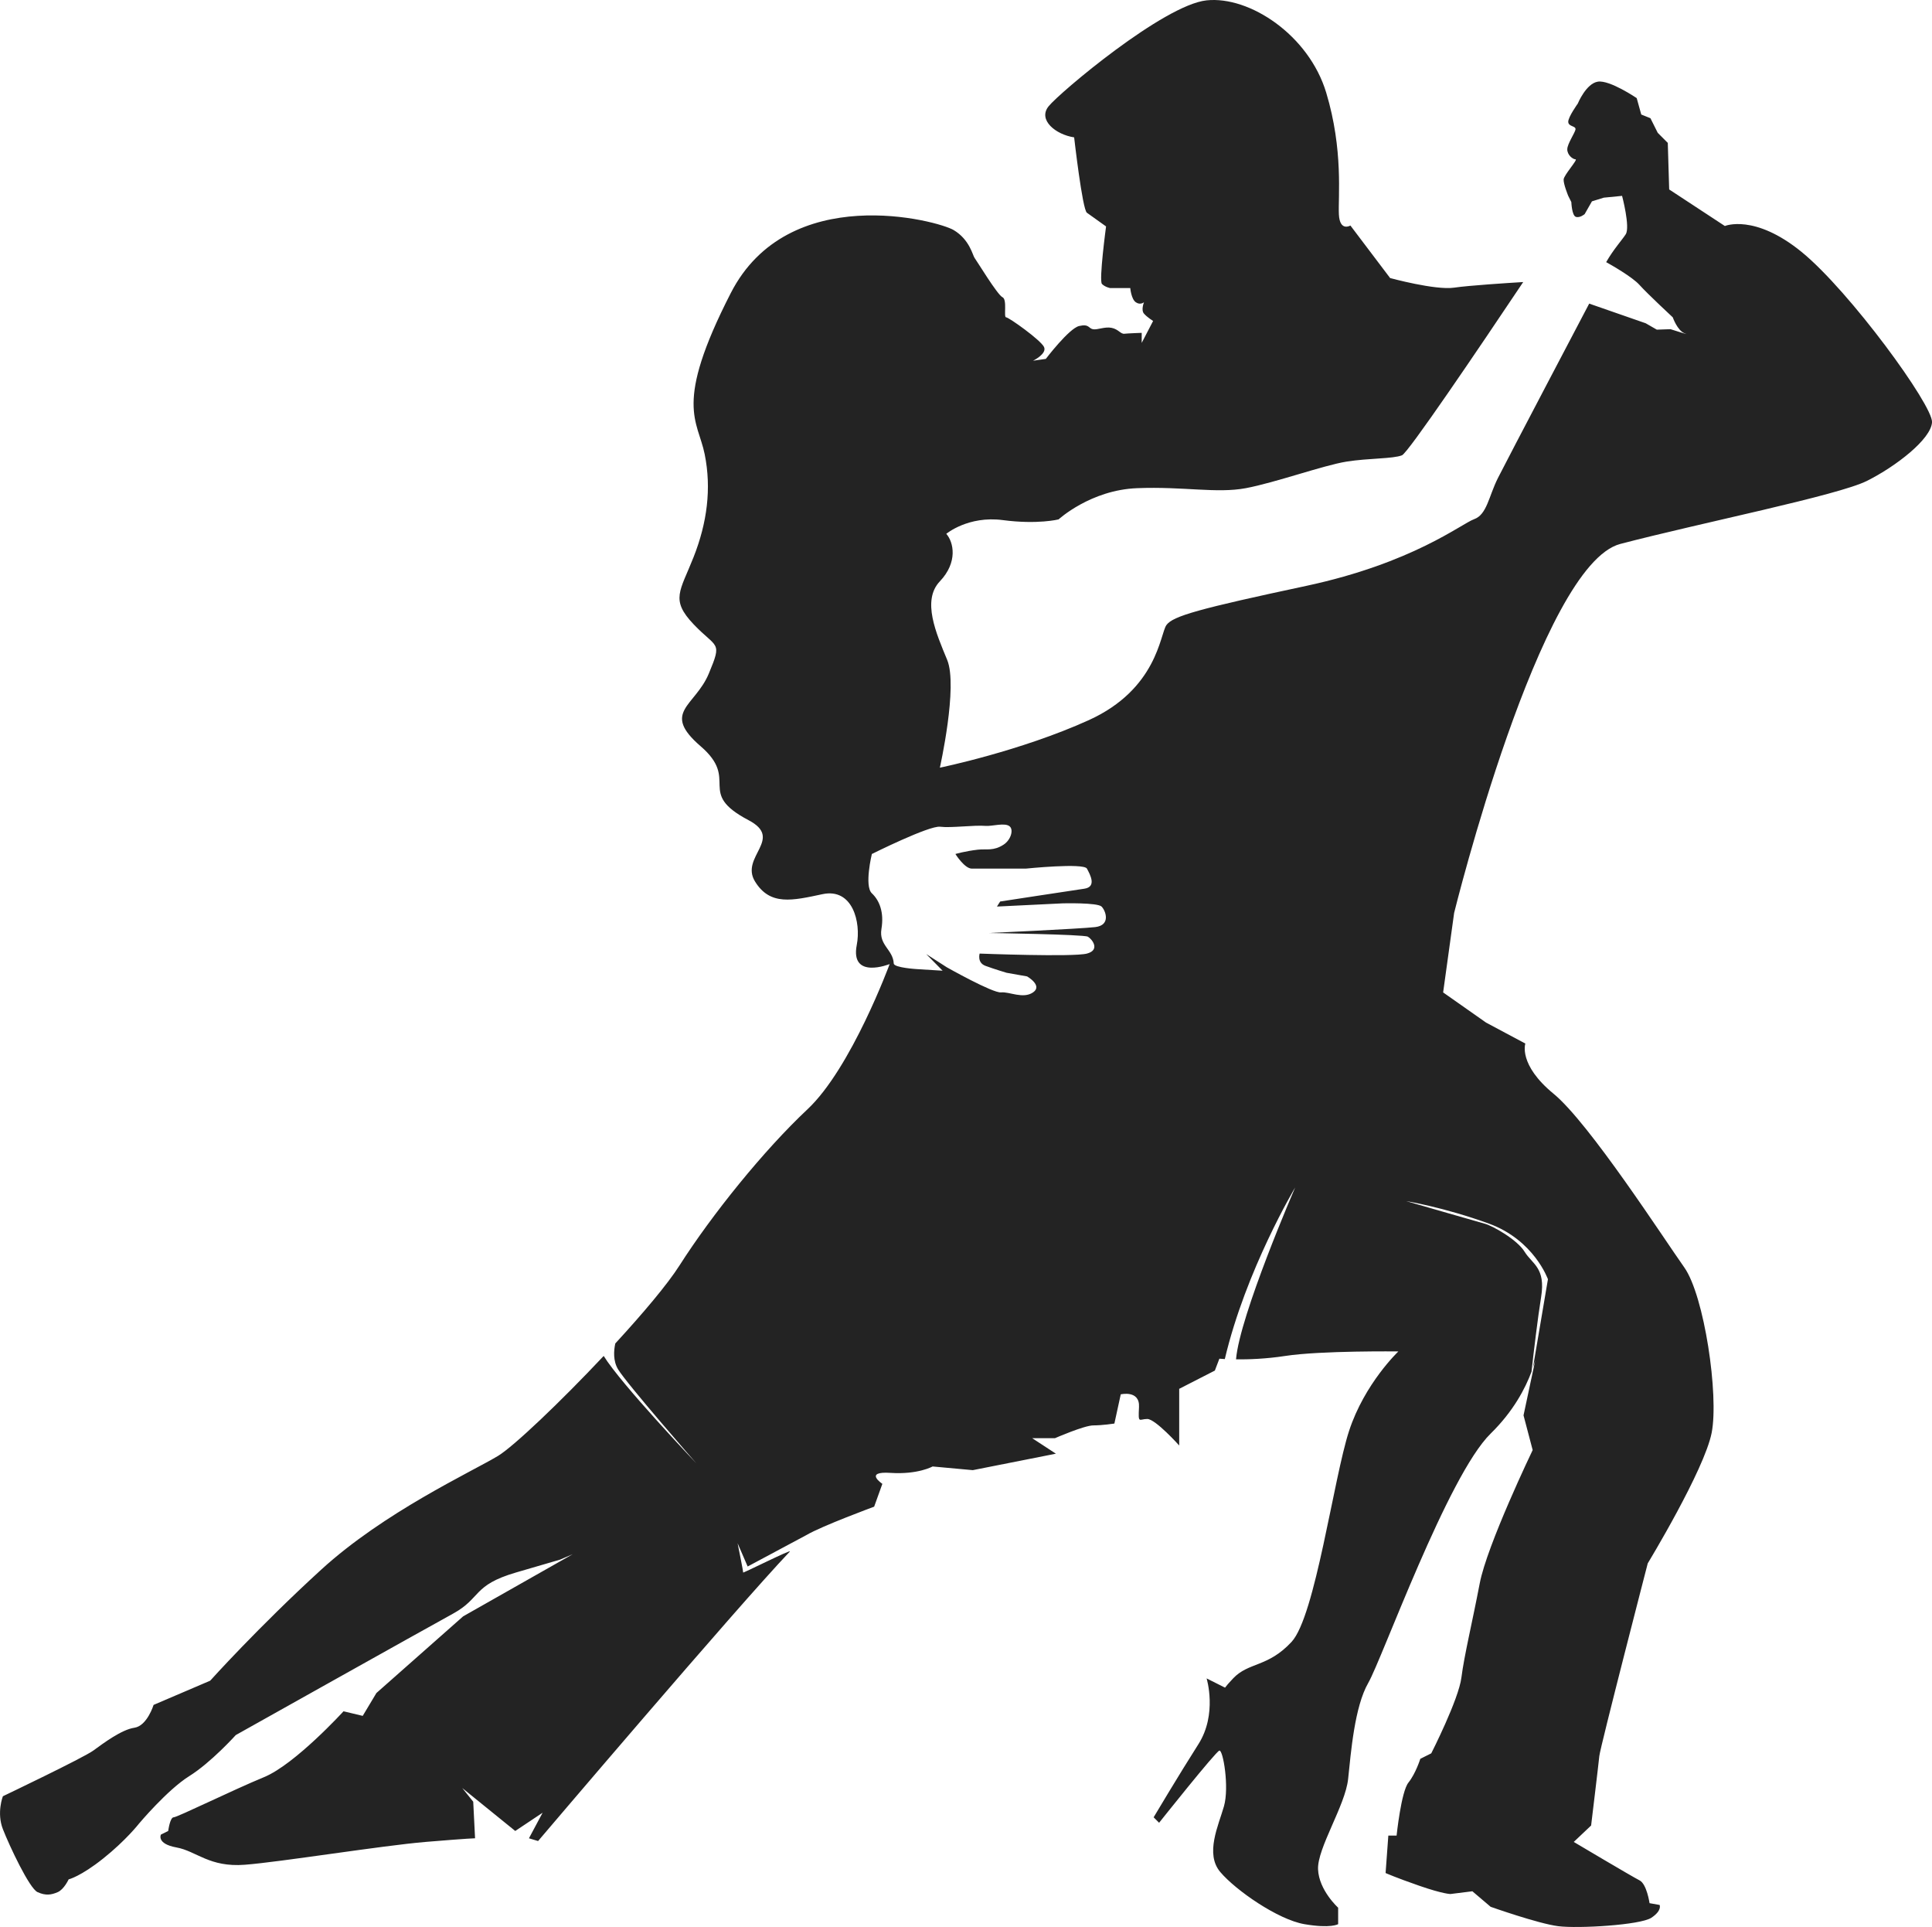 <svg version="1.1" id="图层_1" x="0px" y="0px" width="180.001px" height="179.495px" viewBox="0 0 180.001 179.495" enable-background="new 0 0 180.001 179.495" xml:space="preserve" xmlns="http://www.w3.org/2000/svg" xmlns:xlink="http://www.w3.org/1999/xlink" xmlns:xml="http://www.w3.org/XML/1998/namespace">
  <path fill="#232323" d="M167.854,23.469c-4.404-3.586-7.152-2.417-7.152-2.417l-5.188-3.405l-0.129-4.337l-0.936-0.937l-0.682-1.362
	l-0.854-0.343l-0.424-1.529c0,0-2.512-1.705-3.619-1.533c-1.102,0.171-1.871,2.043-1.871,2.043s-0.906,1.262-0.889,1.705
	c0.018,0.448,0.695,0.365,0.678,0.677c-0.021,0.316-0.76,1.341-0.768,1.872c-0.006,0.532,0.512,0.937,0.768,0.937
	c0.254,0-1.076,1.454-1.107,1.872c-0.029,0.422,0.428,1.533,0.428,1.533l0.289,0.58c0,0,0.045,1.252,0.422,1.375
	c0.379,0.123,0.818-0.255,0.818-0.255l0.68-1.19l1.107-0.343l1.701-0.167c0,0,0.766,2.892,0.344,3.572
	c-0.332,0.523-1.152,1.415-1.826,2.602c0.445,0.246,2.424,1.367,3.1,2.118c0.768,0.853,3.105,3.023,3.105,3.023
	s0.428,1.235,1.107,1.49c0.684,0.255-1.318-0.387-1.318-0.387l-1.277,0.044l-1.033-0.594l-5.266-1.832
	c0,0-7.654,14.554-8.508,16.255c-0.852,1.7-1.02,3.401-2.215,3.827c-1.189,0.427-5.698,4.082-15.651,6.214
	c-9.959,2.127-12.424,2.804-13.021,3.656c-0.593,0.853-0.848,5.954-7.233,8.851c-6.381,2.892-13.869,4.425-13.869,4.425
	s1.7-7.576,0.681-10.041c-1.02-2.47-2.381-5.533-0.681-7.317c1.7-1.788,1.278-3.66,0.598-4.425c0,0,2.039-1.705,5.273-1.278
	c3.234,0.426,5.19-0.066,5.19-0.066s2.979-2.742,7.321-2.909c4.337-0.171,7.399,0.51,10.124,0c2.721-0.51,7.234-2.127,9.359-2.47
	c2.127-0.338,4.339-0.255,5.191-0.593c0.571-0.229,7.075-9.835,11.293-16.137c-1.377,0.084-5.041,0.316-6.441,0.523
	c-1.746,0.255-5.959-0.896-5.959-0.896l-3.7-4.892c0,0-0.984,0.594-1.072-1.023c-0.083-1.617,0.434-5.998-1.182-11.355
	c-1.617-5.361-7.146-9.021-11.149-8.596c-3.999,0.427-13.697,8.596-14.717,9.87c-1.024,1.274,0.677,2.637,2.382,2.892
	c0,0,0.765,6.724,1.19,7.022c0.427,0.299,1.784,1.274,1.784,1.274s-0.681,5.063-0.382,5.361s0.765,0.382,0.765,0.382h1.872
	c0,0,0.088,1.024,0.514,1.318c0.422,0.299,0.765,0,0.765,0s-0.299,0.726,0,1.063c0.299,0.343,0.849,0.682,0.849,0.682l-1.063,2.043
	v-0.936c0,0-1.274,0.044-1.613,0.083c-0.343,0.044-0.554-0.422-1.19-0.549c-0.642-0.132-1.323,0.211-1.745,0.127
	c-0.426-0.088-0.343-0.514-1.278-0.299c-0.937,0.211-3.107,3.063-3.107,3.063l-1.19,0.171c0,0,1.318-0.642,1.023-1.278
	c-0.299-0.638-3.278-2.765-3.533-2.765s0.128-1.661-0.338-1.872c-0.471-0.215-2.426-3.445-2.598-3.66
	c-0.171-0.211-0.448-1.701-1.946-2.593c-1.499-0.896-15.412-4.597-20.773,5.871c-5.361,10.463-3.063,11.825-2.426,15.016
	c0.643,3.19,0.225,6.381-1.037,9.575c-1.256,3.19-2.184,3.955,0,6.253c2.189,2.299,2.699,1.529,1.42,4.593
	c-1.274,3.063-4.465,3.577-0.765,6.768c3.704,3.19-0.483,4.289,4.47,6.891c3.317,1.744-0.809,3.4,0.593,5.699
	c1.406,2.298,3.489,1.788,6.298,1.19c2.808-0.593,3.598,2.628,3.189,4.725c-0.637,3.273,3.063,1.788,3.063,1.788
	s-3.572,9.699-7.654,13.526c-4.087,3.832-8.916,9.83-11.927,14.55c-1.125,1.767-3.419,4.479-5.981,7.265
	c-0.145,0.668-0.215,1.621,0.26,2.408c0.83,1.371,7.277,8.74,7.277,8.74s-7.031-7.4-8.617-9.988c-4.025,4.28-8.394,8.438-9.857,9.32
	c-2.553,1.529-10.595,5.229-16.466,10.591s-10.34,10.34-10.34,10.34l-5.273,2.255c0,0-0.598,1.955-1.789,2.127
	c-1.191,0.171-2.892,1.445-3.828,2.127c-0.936,0.681-8.424,4.254-8.424,4.254s-0.598,1.533,0,3.063
	c0.598,1.533,2.47,5.532,3.234,5.871c0.765,0.343,1.274,0.255,1.872,0c0.593-0.255,1.02-1.191,1.02-1.191s1.107-0.255,3.234-1.955
	c2.127-1.701,3.318-3.234,3.318-3.234s2.637-3.146,4.68-4.425c2.043-1.274,4.341-3.828,4.341-3.828s17.613-9.87,20.25-11.315
	c2.637-1.45,1.789-2.642,5.871-3.832c4.082-1.191,4.082-1.191,4.082-1.191l1.191-0.51l-10.209,5.788l-8.085,7.146l-1.274,2.127
	l-1.789-0.427c0,0-4.509,4.939-7.4,6.131c-2.892,1.19-8.085,3.743-8.424,3.743c-0.343,0-0.51,1.274-0.51,1.274l-0.681,0.339
	c0,0-0.426,0.853,1.446,1.195c1.872,0.338,3.063,1.872,6.38,1.612c3.318-0.255,12.766-1.784,16.849-2.127
	c4.082-0.338,4.596-0.338,4.596-0.338l-0.171-3.406l-1.02-1.273l4.935,3.998l2.549-1.7l-1.273,2.382l0.852,0.255
	c0,0,18.519-21.783,23.449-26.956c0.316-0.329-4.539,2.118-4.346,1.938c0.03-0.031-0.515-2.721-0.515-2.721l0.937,2.167
	c0,0,5.457-2.914,5.488-2.936c1.445-0.849,6.297-2.637,6.297-2.637l0.765-2.127c0,0-1.784-1.19,0.769-1.02
	c2.554,0.167,3.912-0.598,3.912-0.598l3.744,0.343l7.743-1.533l-2.211-1.446h2.127c0,0,2.725-1.19,3.573-1.19
	c0.853,0,1.96-0.172,1.96-0.172l0.593-2.72c0,0,1.789-0.427,1.701,1.19c-0.084,1.613,0,1.104,0.769,1.104
	c0.765,0,2.976,2.47,2.976,2.47v-5.278l3.321-1.7l0.422-1.107c0,0,0.185,0.018,0.506,0.035c1.96-8.306,6.557-15.987,6.557-15.987
	s-5.186,11.962-5.511,16.014c1.129,0.013,2.777-0.04,4.574-0.316c3.323-0.51,10.552-0.422,10.552-0.422s-3.146,2.975-4.594,7.4
	c-1.444,4.425-3.149,17.274-5.36,19.656c-2.21,2.382-3.999,1.872-5.444,3.401c-0.422,0.443-0.642,0.707-0.752,0.861l-1.718-0.861
	c0,0,1.023,3.322-0.765,6.13c-1.788,2.804-4.17,6.807-4.17,6.807l0.51,0.51c0,0,5.277-6.64,5.615-6.723
	c0.343-0.084,0.937,3.405,0.427,5.189c-0.51,1.788-1.784,4.425-0.339,6.126c1.446,1.705,5.361,4.425,7.827,4.852
	c2.47,0.426,3.151,0,3.151,0v-1.534c0,0-1.789-1.612-1.872-3.572c-0.088-1.956,2.547-5.955,2.802-8.424
	c0.261-2.466,0.598-6.72,1.872-8.935c1.28-2.21,7.407-19.313,11.405-23.229c2.119-2.074,3.229-4.21,3.809-5.766
	c0.193-1.745,0.578-5.01,0.895-6.957c0.441-2.742-0.832-3.063-1.535-4.21c-0.697-1.146-2.998-2.426-3.701-2.614
	c-0.703-0.193-7.338-2.109-7.338-2.109s3.499,0.566,7.713,2.096c4.211,1.534,5.496,5.182,5.496,5.182l-1.396,8.239
	c0.088-0.255,0.158-0.487,0.219-0.698l-0.482,2.245v0.005l0,0l-0.615,2.887l0.852,3.234c0,0-4.254,8.846-4.934,12.423
	c-0.682,3.573-1.447,6.72-1.705,8.763c-0.254,2.044-2.809,7.063-2.809,7.063l-1.02,0.51c0,0-0.425,1.362-1.107,2.215
	c-0.68,0.848-1.102,4.935-1.102,4.935h-0.771l-0.255,3.489c0,0,0.938,0.422,3.152,1.19c2.209,0.765,2.891,0.765,2.891,0.765
	l2.043-0.255l1.701,1.446c0,0,4.424,1.568,6.297,1.806c1.871,0.237,7.66-0.105,8.68-0.786c1.02-0.677,0.766-1.191,0.766-1.191
	l-0.938-0.167c0,0-0.256-1.788-0.936-2.127c-0.682-0.343-6.125-3.577-6.125-3.577l1.617-1.529c0,0,0.68-5.615,0.764-6.468
	c0.088-0.849,4.512-17.952,4.512-17.952s5.273-8.679,5.957-12.168c0.68-3.489-0.684-12.766-2.555-15.402
	c-1.873-2.637-8.852-13.442-12.168-16.167c-3.318-2.721-2.637-4.681-2.637-4.681l-3.662-1.955l-3.998-2.809l1.025-7.404
	c0,0,7.998-32.418,15.486-34.373c7.488-1.96,20.25-4.509,22.975-5.871c2.719-1.362,5.977-3.894,6.064-5.467
	C180.083,37.751,172.339,27.13,167.854,23.469z M102.033,86.358c-1.489,0.167-9.9,0.55-9.9,0.55s8.837,0.127,9.22,0.343
	c0.382,0.211,1.19,1.234-0.084,1.573c-1.278,0.338-9.997,0-9.997,0s-0.26,0.853,0.549,1.146c0.809,0.299,1.96,0.642,1.96,0.642
	l1.912,0.339c0,0,1.489,0.853,0.554,1.489c-0.937,0.638-2.211-0.083-2.976,0c-0.769,0.084-5.063-2.342-5.063-2.342l-1.916-1.23
	l1.529,1.551l-2.404-0.149c0,0-2.127-0.127-2.148-0.522c-0.066-1.306-1.402-1.688-1.146-3.222c0.254-1.529-0.172-2.637-0.893-3.317
	c-0.725-0.682,0-3.661,0-3.661s5.344-2.667,6.363-2.539c1.023,0.127,3.138-0.167,4.245-0.079c0.603,0.048,1.807-0.339,2.241,0.053
	c0.365,0.325,0.102,1.248-0.566,1.688c-0.954,0.628-1.6,0.382-2.413,0.475c-1.208,0.14-2.087,0.403-2.087,0.403
	s0.852,1.362,1.533,1.362s5.019,0,5.019,0s5.405-0.554,5.704,0c0.295,0.554,0.937,1.705-0.255,1.872
	c-1.19,0.172-7.831,1.191-7.831,1.191l-0.299,0.47l6.131-0.299c0,0,3.229-0.083,3.616,0.299
	C103.013,84.825,103.523,86.187,102.033,86.358z" class="color c1"/>
</svg>
